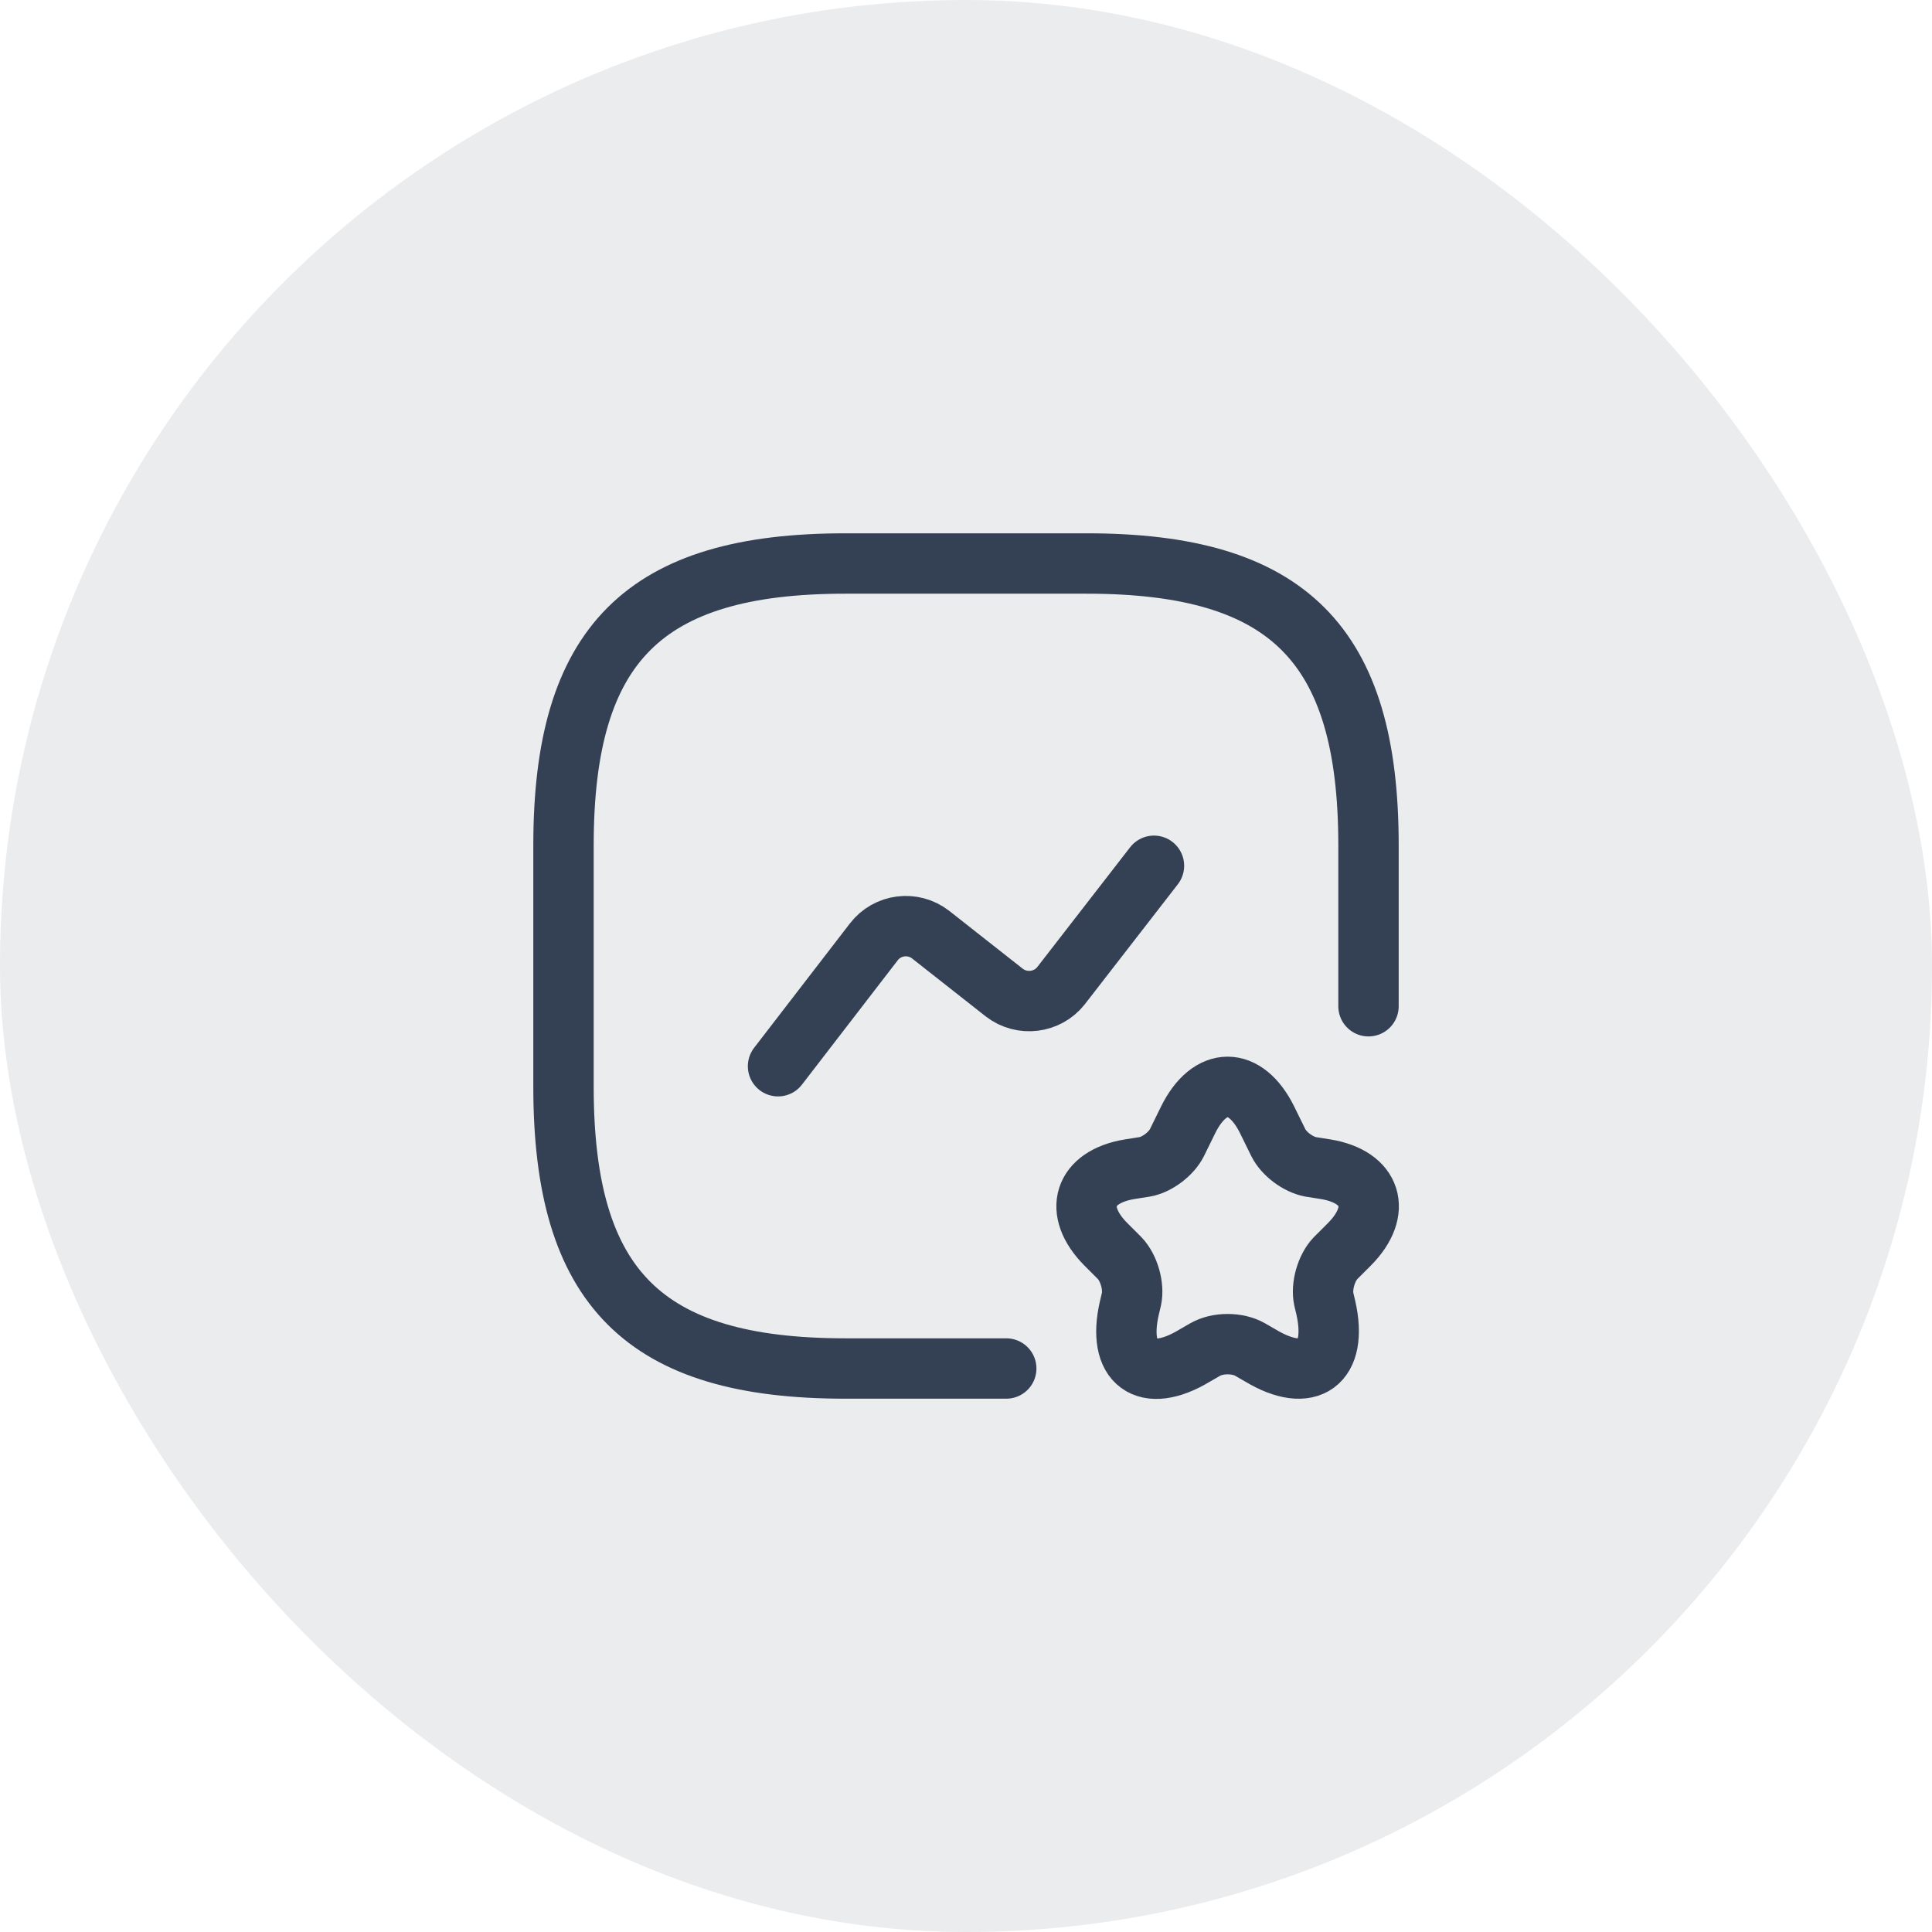 <svg width="48" height="48" viewBox="0 0 48 48" fill="none" xmlns="http://www.w3.org/2000/svg">
<rect width="48" height="48" rx="24" fill="#344054" fill-opacity="0.1"/>
<path d="M34 25V21C34 16 32 14 27 14H21C16 14 14 16 14 21V27C14 32 16 34 21 34H25" stroke="#344054" stroke-width="1.5" stroke-linecap="round" stroke-linejoin="round"/>
<path d="M19.33 26.49L21.71 23.4C22.05 22.96 22.68 22.88 23.12 23.22L24.95 24.66C25.39 25 26.02 24.92 26.36 24.49L28.67 21.51" stroke="#344054" stroke-width="1.5" stroke-linecap="round" stroke-linejoin="round"/>
<path d="M31.48 27.82L31.76 28.39C31.9 28.67 32.25 28.93 32.56 28.99L32.94 29.05C34.08 29.24 34.35 30.08 33.53 30.91L33.18 31.26C32.95 31.5 32.82 31.96 32.89 32.28L32.94 32.49C33.25 33.87 32.52 34.4 31.32 33.68L31.06 33.53C30.75 33.35 30.25 33.35 29.94 33.53L29.68 33.68C28.47 34.41 27.74 33.87 28.06 32.49L28.11 32.28C28.18 31.96 28.05 31.5 27.82 31.26L27.47 30.91C26.65 30.08 26.92 29.24 28.06 29.05L28.44 28.99C28.74 28.94 29.1 28.67 29.24 28.39L29.52 27.82C30.06 26.73 30.94 26.73 31.48 27.82Z" stroke="#344054" stroke-width="1.5" stroke-linecap="round" stroke-linejoin="round"/>
</svg>
